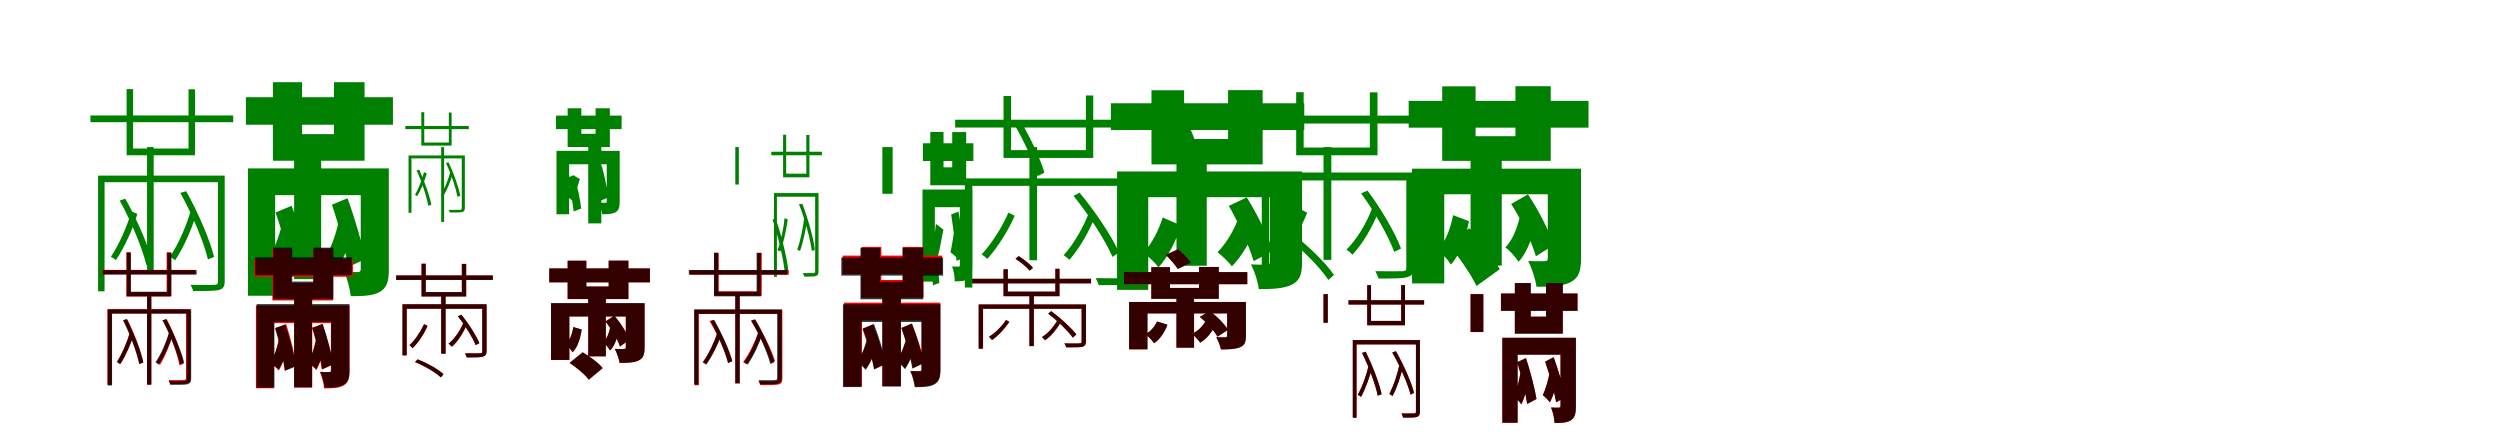 <?xml version="1.0" encoding="UTF-8"?>
<svg width="1700" height="300" xmlns="http://www.w3.org/2000/svg">
<rect width="100%" height="100%" fill="white"/>
<g fill="green" transform="translate(100 100) scale(0.1 -0.1)"><path d="M0.0 -0.0V-860.0H45.0V0.0ZM-333.0 -194.0V-981.0H-289.0V-239.0H504.0V-194.0ZM482.0 -194.0V-913.0C482.0 -931.0 477.0 -936.0 458.0 -937.0C439.0 -938.0 375.0 -938.0 296.0 -937.0C303.0 -950.0 311.0 -968.0 313.0 -979.0C408.0 -979.0 464.0 -979.0 491.0 -971.0C519.0 -963.0 528.0 -946.0 528.0 -912.0V-194.0ZM-106.0 -437.0C-134.0 -533.0 -188.0 -660.0 -246.0 -746.0C-234.0 -752.0 -221.0 -761.0 -212.0 -769.0C-152.0 -679.0 -99.0 -562.0 -66.0 -455.0ZM-385.0 215.0V169.0H586.0V215.0ZM-139.0 394.0V-56.0H326.0V393.0H282.0V-10.0H-95.0V394.0ZM-186.0 -364.0C-108.0 -504.0 -31.0 -691.0 -4.0 -804.0L38.0 -786.0C11.0 -675.0 -69.0 -491.0 -148.0 -351.0ZM297.0 -432.0C269.0 -531.0 215.0 -659.0 155.0 -746.0C167.0 -752.0 182.0 -762.0 191.0 -770.0C251.0 -679.0 303.0 -560.0 336.0 -452.0ZM226.0 -312.0C307.0 -456.0 387.0 -649.0 414.0 -764.0L456.0 -747.0C428.0 -633.0 347.0 -444.0 266.0 -300.0Z"/></g>
<g fill="green" transform="translate(200 100) scale(0.1 -0.1)"><path d="M0.0 0.0V-898.0H184.0V0.0ZM-314.0 -145.0V-1011.0H-129.0V-327.0H563.0V-145.0ZM453.0 -145.0V-830.0C453.0 -845.0 448.0 -850.0 433.0 -850.0C419.0 -850.0 375.0 -850.0 340.0 -848.0C361.0 -894.0 380.0 -964.0 385.0 -1014.0C468.0 -1014.0 532.0 -1012.0 581.0 -986.0C631.0 -957.0 644.0 -914.0 644.0 -832.0V-145.0ZM-72.0 -478.0C-90.0 -571.0 -126.0 -680.0 -170.0 -751.0C-143.0 -771.0 -106.0 -804.0 -87.0 -829.0C-37.0 -753.0 3.0 -641.0 30.0 -531.0ZM-328.0 339.0V152.0H672.0V339.0ZM-144.0 441.0V-93.0H479.0V441.0H271.0V88.0H54.0V441.0ZM-126.0 -445.0C-78.0 -584.0 -29.0 -766.0 -12.0 -875.0L105.0 -818.0C87.0 -713.0 34.0 -536.0 -17.0 -399.0ZM311.0 -469.0C294.0 -562.0 259.0 -672.0 216.0 -743.0C244.0 -762.0 280.0 -796.0 299.0 -820.0C347.0 -742.0 386.0 -631.0 412.0 -521.0ZM257.0 -392.0C304.0 -529.0 351.0 -709.0 367.0 -817.0L482.0 -762.0C464.0 -659.0 413.0 -484.0 363.0 -348.0Z"/></g>
<g fill="green" transform="translate(300 100) scale(0.1 -0.1)"><path d="M0.0 0.0V-509.0H20.0V0.0ZM-222.0 -57.0V-447.0H-202.0V-77.0H150.0V-57.0ZM140.0 -57.0V-416.0C140.0 -424.0 137.0 -426.0 128.0 -427.0C119.0 -427.0 88.0 -427.0 51.0 -427.0C54.0 -433.0 58.0 -440.0 59.0 -445.0C104.0 -445.0 131.0 -445.0 143.0 -442.0C156.0 -438.0 161.0 -430.0 161.0 -415.0V-57.0ZM-117.0 -171.0C-129.0 -217.0 -152.0 -280.0 -178.0 -325.0C-173.0 -328.0 -168.0 -330.0 -163.0 -334.0C-135.0 -287.0 -113.0 -231.0 -98.0 -179.0ZM-244.0 143.0V122.0H188.0V143.0ZM-135.0 237.0V10.0H71.0V235.0H52.0V31.0H-115.0V237.0ZM-167.0 -158.0C-132.0 -236.0 -98.0 -338.0 -88.0 -399.0L-67.0 -393.0C-77.0 -333.0 -113.0 -233.0 -149.0 -154.0ZM62.0 -170.0C49.0 -218.0 25.0 -282.0 -4.0 -327.0C2.0 -330.0 10.0 -334.0 13.0 -337.0C42.0 -289.0 64.0 -232.0 79.0 -180.0ZM32.0 -108.0C68.0 -183.0 101.0 -281.0 110.0 -338.0L130.0 -332.0C120.0 -276.0 86.0 -179.0 51.0 -105.0Z"/></g>
<g fill="green" transform="translate(400 100) scale(0.1 -0.1)"><path d="M0.0 0.0V-519.0H89.0V0.0ZM-216.0 -26.0V-457.0H-130.0V-117.0H177.0V-26.0ZM126.0 -26.0V-370.0C126.0 -377.0 124.0 -379.0 117.0 -379.0C110.0 -379.0 90.0 -379.0 74.0 -378.0C84.0 -400.0 92.0 -433.0 95.0 -457.0C133.0 -457.0 162.0 -456.0 185.0 -444.0C208.0 -430.0 214.0 -410.0 214.0 -371.0V-26.0ZM-105.0 -190.0C-113.0 -236.0 -131.0 -291.0 -151.0 -329.0C-139.0 -338.0 -122.0 -351.0 -113.0 -361.0C-91.0 -323.0 -71.0 -270.0 -57.0 -217.0ZM-219.0 214.0V122.0H227.0V214.0ZM-140.0 264.0V0.0H147.0V264.0H50.0V90.0H-47.0V264.0ZM-144.0 -207.0C-124.0 -282.0 -105.0 -380.0 -99.0 -438.0L-48.0 -418.0C-53.0 -362.0 -74.0 -267.0 -96.0 -192.0ZM66.0 -186.0C58.0 -233.0 43.0 -289.0 24.0 -327.0C37.0 -335.0 54.0 -349.0 63.0 -360.0C83.0 -319.0 101.0 -266.0 113.0 -212.0ZM43.0 -147.0C60.0 -219.0 77.0 -311.0 81.0 -366.0L136.0 -343.0C131.0 -293.0 112.0 -202.0 93.0 -130.0Z"/></g>
<g fill="green" transform="translate(500 100) scale(0.1 -0.1)"><path d="M0.0 -0.0V-255.0H24.0V0.0ZM263.0 -313.0V-882.0H283.0V-338.0H554.0V-313.0ZM543.0 -313.0V-843.0C543.0 -853.0 542.0 -856.0 532.0 -857.0C522.0 -857.0 496.0 -857.0 460.0 -857.0C464.0 -864.0 467.0 -876.0 469.0 -881.0C509.0 -881.0 535.0 -881.0 549.0 -877.0C562.0 -873.0 566.0 -862.0 566.0 -843.0V-313.0ZM335.0 -483.0C329.0 -547.0 312.0 -634.0 287.0 -702.0C294.0 -705.0 301.0 -707.0 306.0 -710.0C332.0 -641.0 345.0 -566.0 357.0 -493.0ZM245.0 -32.0V-56.0H589.0V-32.0ZM325.0 84.0V-206.0H504.0V82.0H483.0V-181.0H346.0V84.0ZM253.0 -491.0C293.0 -612.0 330.0 -771.0 337.0 -862.0L363.0 -859.0C355.0 -768.0 318.0 -611.0 276.0 -490.0ZM469.0 -480.0C461.0 -544.0 445.0 -630.0 421.0 -698.0C427.0 -700.0 434.0 -703.0 440.0 -707.0C465.0 -638.0 478.0 -563.0 490.0 -492.0ZM433.0 -389.0C474.0 -492.0 511.0 -628.0 520.0 -706.0L541.0 -700.0C533.0 -622.0 495.0 -488.0 456.0 -386.0Z"/></g>
<g fill="green" transform="translate(600 100) scale(0.1 -0.1)"><path d="M0.0 0.0V-318.0H70.0V0.0ZM273.0 -289.0V-915.0H357.0V-409.0H591.0V-289.0ZM527.0 -289.0V-801.0C527.0 -810.0 525.0 -813.0 518.0 -813.0C511.0 -813.0 492.0 -813.0 474.0 -812.0C485.0 -839.0 493.0 -885.0 492.0 -913.0C533.0 -913.0 560.0 -912.0 584.0 -896.0C606.0 -877.0 611.0 -849.0 611.0 -803.0V-289.0ZM364.0 -522.0C358.0 -587.0 346.0 -667.0 330.0 -724.0C343.0 -735.0 362.0 -750.0 372.0 -763.0C388.0 -707.0 402.0 -634.0 415.0 -561.0ZM276.0 26.0V-95.0H619.0V26.0ZM326.0 103.0V-260.0H570.0V102.0H475.0V-138.0H416.0V103.0ZM304.0 -588.0C324.0 -704.0 340.0 -854.0 344.0 -940.0L387.0 -924.0C384.0 -841.0 366.0 -695.0 344.0 -578.0ZM492.0 -527.0C487.0 -588.0 475.0 -663.0 463.0 -716.0C477.0 -725.0 495.0 -741.0 504.0 -752.0C517.0 -698.0 530.0 -633.0 541.0 -565.0ZM468.0 -458.0C484.0 -563.0 501.0 -698.0 504.0 -774.0L560.0 -750.0C555.0 -678.0 535.0 -546.0 518.0 -439.0Z"/></g>
<g fill="green" transform="translate(700 100) scale(0.1 -0.1)"><path d="M0.0 -0.0V-770.0H52.0V0.0ZM-439.0 -213.0V-955.0H-388.0V-264.0H684.0V-213.0ZM658.0 -213.0V-864.0C658.0 -885.0 653.0 -891.0 631.0 -891.0C611.0 -893.0 540.0 -893.0 451.0 -891.0C459.0 -906.0 468.0 -926.0 471.0 -939.0C578.0 -939.0 640.0 -939.0 671.0 -931.0C701.0 -921.0 710.0 -901.0 710.0 -864.0V-213.0ZM-143.0 -446.0C-182.0 -539.0 -256.0 -656.0 -325.0 -730.0C-312.0 -738.0 -296.0 -751.0 -286.0 -761.0C-216.0 -682.0 -143.0 -567.0 -100.0 -467.0ZM-505.0 186.0V133.0H770.0V186.0ZM-176.0 347.0V-74.0H434.0V351.0H384.0V-21.0H-125.0V347.0ZM-105.0 157.0C-37.0 45.0 30.0 -106.0 56.0 -198.0L102.0 -174.0C76.0 -82.0 6.0 66.0 -62.0 179.0ZM407.0 -440.0C371.0 -538.0 303.0 -659.0 233.0 -735.0C245.0 -744.0 263.0 -757.0 272.0 -767.0C343.0 -686.0 411.0 -567.0 450.0 -461.0ZM300.0 -332.0C404.0 -460.0 518.0 -637.0 565.0 -747.0L609.0 -717.0C562.0 -609.0 448.0 -438.0 341.0 -310.0Z"/></g>
<g fill="green" transform="translate(800 100) scale(0.1 -0.1)"><path d="M0.0 0.0V-807.0H206.0V0.0ZM-404.0 -166.0V-971.0H-192.0V-341.0H790.0V-166.0ZM636.0 -166.0V-778.0C636.0 -794.0 630.0 -799.0 613.0 -800.0C597.0 -800.0 546.0 -800.0 507.0 -798.0C531.0 -844.0 553.0 -913.0 560.0 -966.0C653.0 -966.0 726.0 -963.0 782.0 -937.0C839.0 -909.0 854.0 -866.0 854.0 -780.0V-166.0ZM-94.0 -479.0C-119.0 -563.0 -169.0 -659.0 -224.0 -719.0C-191.0 -743.0 -145.0 -787.0 -122.0 -818.0C-58.0 -748.0 -2.0 -638.0 30.0 -533.0ZM-446.0 298.0V116.0H869.0V298.0ZM-170.0 386.0V-118.0H586.0V387.0H351.0V55.0H52.0V386.0ZM-57.0 130.0C-10.0 13.0 39.0 -140.0 59.0 -231.0L197.0 -177.0C176.0 -87.0 123.0 62.0 73.0 175.0ZM423.0 -477.0C395.0 -560.0 339.0 -655.0 279.0 -715.0C311.0 -739.0 355.0 -782.0 377.0 -811.0C446.0 -742.0 507.0 -634.0 544.0 -531.0ZM356.0 -400.0C424.0 -517.0 495.0 -676.0 525.0 -776.0L656.0 -705.0C623.0 -608.0 550.0 -457.0 478.0 -342.0Z"/></g>
<g fill="green" transform="translate(900 100) scale(0.1 -0.1)"><path d="M0.0 -0.0V-767.0H53.0V0.0ZM-420.0 -173.0V-880.0H-369.0V-227.0H589.0V-173.0ZM563.0 -173.0V-818.0C563.0 -838.0 558.0 -843.0 536.0 -844.0C514.0 -845.0 442.0 -845.0 352.0 -844.0C361.0 -859.0 370.0 -880.0 374.0 -894.0C481.0 -894.0 543.0 -894.0 574.0 -883.0C606.0 -873.0 616.0 -855.0 616.0 -818.0V-173.0ZM-153.0 -425.0C-193.0 -521.0 -264.0 -642.0 -330.0 -709.0C-317.0 -716.0 -301.0 -732.0 -292.0 -743.0C-224.0 -671.0 -150.0 -549.0 -111.0 -446.0ZM-492.0 214.0V160.0H688.0V214.0ZM-186.0 373.0V-56.0H367.0V372.0H315.0V-3.0H-135.0V373.0ZM-241.0 -623.0C-136.0 -704.0 -21.0 -822.0 33.0 -904.0L71.0 -870.0C17.0 -789.0 -102.0 -674.0 -204.0 -595.0ZM332.0 -412.0C296.0 -512.0 225.0 -631.0 156.0 -697.0C169.0 -706.0 186.0 -720.0 196.0 -732.0C266.0 -660.0 337.0 -537.0 376.0 -432.0ZM255.0 -315.0C347.0 -438.0 442.0 -607.0 481.0 -713.0L527.0 -690.0C488.0 -585.0 392.0 -420.0 299.0 -296.0Z"/></g>
<g fill="green" transform="translate(1000 100) scale(0.1 -0.1)"><path d="M0.0 0.0V-806.0H212.0V0.0ZM-398.0 -147.0V-927.0H-179.0V-321.0H617.0V-147.0ZM525.0 -147.0V-754.0C525.0 -770.0 519.0 -776.0 501.0 -776.0C485.0 -777.0 432.0 -777.0 392.0 -774.0C416.0 -823.0 441.0 -896.0 448.0 -950.0C543.0 -950.0 619.0 -948.0 676.0 -921.0C735.0 -891.0 751.0 -846.0 751.0 -754.0V-147.0ZM-119.0 -463.0C-136.0 -551.0 -171.0 -647.0 -222.0 -700.0C-193.0 -724.0 -153.0 -767.0 -134.0 -799.0C-72.0 -733.0 -33.0 -614.0 -11.0 -504.0ZM-421.0 314.0V132.0H802.0V314.0ZM-193.0 413.0V-94.0H545.0V414.0H305.0V74.0H34.0V413.0ZM-157.0 -655.0C-82.0 -743.0 4.0 -866.0 40.0 -945.0L198.0 -831.0C157.0 -751.0 67.0 -636.0 -9.0 -552.0ZM342.0 -437.0C326.0 -528.0 291.0 -628.0 237.0 -682.0C268.0 -705.0 307.0 -750.0 326.0 -780.0C390.0 -713.0 429.0 -591.0 450.0 -476.0ZM276.0 -387.0C346.0 -495.0 416.0 -645.0 444.0 -743.0L565.0 -666.0C534.0 -570.0 462.0 -428.0 390.0 -322.0Z"/></g>
<g fill="red" transform="translate(100 200) scale(0.1 -0.1)"><path d="M0.0 0.0V-617.0H29.0V0.0ZM-270.0 -102.0V-616.0H-240.0V-131.0H280.0V-102.0ZM265.0 -102.0V-569.0C265.0 -580.0 261.0 -583.0 250.0 -584.0C238.0 -585.0 197.0 -585.0 147.0 -584.0C152.0 -592.0 157.0 -604.0 157.0 -611.0C219.0 -611.0 254.0 -611.0 271.0 -606.0C289.0 -601.0 295.0 -590.0 295.0 -568.0V-102.0ZM-117.0 -258.0C-134.0 -321.0 -167.0 -403.0 -203.0 -460.0C-195.0 -464.0 -186.0 -470.0 -180.0 -475.0C-143.0 -416.0 -111.0 -340.0 -90.0 -270.0ZM-306.0 165.0V135.0H330.0V165.0ZM-141.0 284.0V-17.0H162.0V284.0H133.0V13.0H-112.0V284.0ZM-159.0 -179.0C-112.0 -274.0 -67.0 -400.0 -53.0 -475.0L-26.0 -465.0C-39.0 -392.0 -86.0 -268.0 -134.0 -172.0ZM152.0 -256.0C135.0 -321.0 102.0 -407.0 64.0 -465.0C72.0 -469.0 82.0 -476.0 88.0 -481.0C125.0 -420.0 157.0 -341.0 178.0 -269.0ZM108.0 -177.0C158.0 -275.0 206.0 -407.0 220.0 -484.0L249.0 -474.0C233.0 -397.0 185.0 -269.0 134.0 -170.0Z"/></g>
<g fill="black" opacity=".8" transform="translate(100 200) scale(0.1 -0.1)"><path d="M0.0 0.0V-614.0H29.0V0.0ZM-267.0 -104.0V-621.0H-238.0V-133.0H284.0V-104.0ZM270.0 -104.0V-575.0C270.0 -587.0 266.0 -590.0 254.0 -591.0C241.0 -591.0 199.0 -591.0 147.0 -591.0C152.0 -599.0 157.0 -610.0 158.0 -617.0C221.0 -617.0 258.0 -617.0 275.0 -613.0C293.0 -607.0 300.0 -596.0 300.0 -574.0V-104.0ZM-115.0 -260.0C-134.0 -322.0 -169.0 -405.0 -206.0 -462.0C-199.0 -467.0 -191.0 -471.0 -184.0 -477.0C-145.0 -417.0 -111.0 -341.0 -89.0 -271.0ZM-300.0 163.0V133.0H337.0V163.0ZM-138.0 283.0V-14.0H166.0V282.0H138.0V16.0H-110.0V283.0ZM-164.0 -177.0C-116.0 -273.0 -69.0 -399.0 -53.0 -475.0L-25.0 -465.0C-41.0 -390.0 -90.0 -266.0 -139.0 -169.0ZM151.0 -257.0C132.0 -322.0 97.0 -406.0 57.0 -464.0C65.0 -468.0 75.0 -475.0 80.0 -479.0C120.0 -418.0 154.0 -341.0 175.0 -271.0ZM104.0 -178.0C157.0 -274.0 208.0 -401.0 225.0 -477.0L252.0 -466.0C235.0 -392.0 182.0 -266.0 130.0 -171.0Z"/></g>
<g fill="red" transform="translate(200 200) scale(0.1 -0.1)"><path d="M0.0 0.0V-635.0H123.0V0.0ZM-260.0 -78.0V-640.0H-138.0V-197.0H333.0V-78.0ZM250.0 -78.0V-518.0C250.0 -528.0 247.0 -531.0 237.0 -531.0C228.0 -531.0 198.0 -531.0 175.0 -530.0C189.0 -561.0 201.0 -608.0 204.0 -641.0C260.0 -641.0 303.0 -640.0 335.0 -622.0C369.0 -603.0 377.0 -574.0 377.0 -520.0V-78.0ZM-101.0 -287.0C-112.0 -349.0 -132.0 -423.0 -159.0 -472.0C-141.0 -484.0 -117.0 -505.0 -104.0 -520.0C-74.0 -468.0 -51.0 -394.0 -35.0 -321.0ZM-271.0 239.0V118.0H400.0V239.0ZM-148.0 310.0V-43.0H265.0V310.0H130.0V75.0H-19.0V310.0ZM-126.0 -229.0C-98.0 -324.0 -71.0 -447.0 -64.0 -521.0L14.0 -489.0C6.0 -418.0 -24.0 -297.0 -54.0 -204.0ZM152.0 -281.0C142.0 -344.0 123.0 -420.0 98.0 -470.0C116.0 -482.0 139.0 -502.0 152.0 -517.0C180.0 -463.0 202.0 -388.0 217.0 -314.0ZM122.0 -229.0C151.0 -321.0 179.0 -441.0 188.0 -513.0L264.0 -480.0C255.0 -411.0 224.0 -294.0 193.0 -203.0Z"/></g>
<g fill="black" opacity=".8" transform="translate(200 200) scale(0.1 -0.1)"><path d="M0.0 0.0V-634.0H122.0V0.0ZM-255.0 -68.0V-636.0H-134.0V-188.0H326.0V-68.0ZM252.0 -68.0V-517.0C252.0 -527.0 248.0 -530.0 239.0 -530.0C229.0 -530.0 201.0 -530.0 178.0 -528.0C192.0 -558.0 204.0 -603.0 208.0 -636.0C261.0 -636.0 303.0 -635.0 335.0 -618.0C367.0 -599.0 376.0 -572.0 376.0 -518.0V-68.0ZM-95.0 -285.0C-107.0 -346.0 -132.0 -417.0 -161.0 -465.0C-143.0 -478.0 -119.0 -499.0 -106.0 -514.0C-74.0 -464.0 -46.0 -392.0 -27.0 -321.0ZM-264.0 250.0V128.0H392.0V250.0ZM-142.0 316.0V-34.0H267.0V316.0H131.0V85.0H-13.0V316.0ZM-130.0 -232.0C-101.0 -326.0 -72.0 -448.0 -62.0 -521.0L12.0 -490.0C3.0 -419.0 -29.0 -300.0 -60.0 -207.0ZM158.0 -280.0C146.0 -342.0 123.0 -414.0 94.0 -462.0C112.0 -474.0 136.0 -495.0 149.0 -511.0C180.0 -459.0 207.0 -387.0 225.0 -315.0ZM124.0 -229.0C153.0 -320.0 182.0 -439.0 191.0 -511.0L267.0 -476.0C256.0 -409.0 225.0 -293.0 194.0 -202.0Z"/></g>
<g fill="red" transform="translate(300 200) scale(0.1 -0.1)"><path d="M0.0 0.0V-405.0H30.0V0.0ZM-263.0 -69.0V-416.0H-234.0V-99.0H293.0V-69.0ZM279.0 -69.0V-389.0C279.0 -399.0 276.0 -402.0 264.0 -402.0C252.0 -403.0 212.0 -403.0 162.0 -402.0C167.0 -411.0 172.0 -422.0 174.0 -430.0C234.0 -430.0 268.0 -430.0 285.0 -424.0C303.0 -418.0 308.0 -409.0 308.0 -389.0V-69.0ZM-116.0 -204.0C-139.0 -255.0 -180.0 -317.0 -216.0 -347.0C-209.0 -351.0 -200.0 -361.0 -195.0 -368.0C-158.0 -335.0 -115.0 -269.0 -93.0 -216.0ZM-306.0 127.0V97.0H351.0V127.0ZM-134.0 206.0V-16.0H170.0V206.0H140.0V13.0H-105.0V206.0ZM-178.0 -462.0C-113.0 -488.0 -39.0 -531.0 -2.0 -566.0L16.0 -544.0C-21.0 -510.0 -97.0 -468.0 -160.0 -444.0ZM151.0 -195.0C130.0 -248.0 89.0 -308.0 51.0 -337.0C58.0 -342.0 67.0 -351.0 73.0 -358.0C111.0 -326.0 153.0 -260.0 175.0 -205.0ZM114.0 -151.0C162.0 -210.0 212.0 -293.0 234.0 -347.0L260.0 -334.0C238.0 -281.0 187.0 -200.0 138.0 -140.0Z"/></g>
<g fill="black" opacity=".8" transform="translate(300 200) scale(0.1 -0.1)"><path d="M0.0 0.0V-405.0H30.0V0.0ZM-263.0 -69.0V-417.0H-235.0V-100.0H294.0V-69.0ZM280.0 -69.0V-389.0C280.0 -400.0 277.0 -402.0 264.0 -403.0C252.0 -403.0 212.0 -403.0 162.0 -403.0C167.0 -412.0 172.0 -423.0 175.0 -431.0C234.0 -431.0 268.0 -431.0 285.0 -425.0C303.0 -418.0 309.0 -409.0 309.0 -389.0V-69.0ZM-116.0 -204.0C-140.0 -255.0 -181.0 -317.0 -216.0 -348.0C-209.0 -352.0 -201.0 -361.0 -196.0 -368.0C-158.0 -335.0 -115.0 -269.0 -93.0 -216.0ZM-306.0 127.0V96.0H351.0V127.0ZM-133.0 207.0V-16.0H170.0V205.0H141.0V14.0H-105.0V207.0ZM-178.0 -462.0C-114.0 -488.0 -40.0 -531.0 -2.0 -567.0L16.0 -545.0C-21.0 -509.0 -98.0 -468.0 -160.0 -443.0ZM151.0 -195.0C130.0 -248.0 88.0 -308.0 49.0 -337.0C57.0 -343.0 67.0 -351.0 72.0 -358.0C112.0 -325.0 153.0 -259.0 174.0 -206.0ZM112.0 -150.0C162.0 -210.0 213.0 -293.0 235.0 -346.0L260.0 -333.0C238.0 -281.0 186.0 -200.0 137.0 -140.0Z"/></g>
<g fill="red" transform="translate(400 200) scale(0.1 -0.1)"><path d="M0.0 0.0V-423.0H120.0V0.0ZM-253.0 -63.0V-448.0H-129.0V-152.0H293.0V-63.0ZM255.0 -63.0V-361.0C255.0 -370.0 252.0 -373.0 242.0 -373.0C233.0 -374.0 203.0 -374.0 181.0 -372.0C194.0 -399.0 208.0 -438.0 213.0 -468.0C266.0 -468.0 309.0 -467.0 341.0 -452.0C374.0 -436.0 383.0 -412.0 383.0 -361.0V-63.0ZM-101.0 -224.0C-109.0 -269.0 -125.0 -317.0 -153.0 -340.0C-138.0 -353.0 -117.0 -378.0 -107.0 -396.0C-72.0 -364.0 -54.0 -299.0 -45.0 -241.0ZM-265.0 174.0V80.0H420.0V174.0ZM-140.0 227.0V-34.0H273.0V227.0H139.0V51.0H-13.0V227.0ZM-126.0 -468.0C-78.0 -500.0 -21.0 -548.0 4.0 -582.0L98.0 -503.0C70.0 -468.0 10.0 -424.0 -38.0 -395.0ZM153.0 -203.0C146.0 -251.0 131.0 -303.0 101.0 -327.0C117.0 -340.0 138.0 -366.0 148.0 -383.0C184.0 -350.0 202.0 -282.0 210.0 -219.0ZM116.0 -186.0C158.0 -236.0 199.0 -307.0 216.0 -356.0L280.0 -311.0C262.0 -262.0 220.0 -195.0 177.0 -147.0Z"/></g>
<g fill="black" opacity=".8" transform="translate(400 200) scale(0.1 -0.1)"><path d="M0.0 0.0V-423.0H119.0V0.0ZM-253.0 -61.0V-447.0H-128.0V-152.0H293.0V-61.0ZM256.0 -61.0V-361.0C256.0 -370.0 253.0 -373.0 242.0 -373.0C233.0 -374.0 203.0 -374.0 181.0 -372.0C194.0 -398.0 209.0 -438.0 214.0 -467.0C266.0 -467.0 308.0 -466.0 341.0 -452.0C374.0 -436.0 383.0 -412.0 383.0 -360.0V-61.0ZM-101.0 -224.0C-108.0 -269.0 -125.0 -316.0 -153.0 -339.0C-138.0 -353.0 -117.0 -377.0 -107.0 -395.0C-73.0 -364.0 -53.0 -299.0 -44.0 -241.0ZM-265.0 175.0V80.0H419.0V175.0ZM-140.0 227.0V-33.0H273.0V228.0H139.0V52.0H-13.0V227.0ZM-127.0 -468.0C-78.0 -500.0 -21.0 -548.0 4.0 -581.0L98.0 -503.0C70.0 -467.0 11.0 -425.0 -38.0 -396.0ZM154.0 -203.0C146.0 -252.0 131.0 -302.0 100.0 -327.0C117.0 -339.0 138.0 -365.0 148.0 -383.0C184.0 -350.0 203.0 -282.0 210.0 -219.0ZM117.0 -186.0C158.0 -236.0 200.0 -306.0 216.0 -356.0L280.0 -310.0C261.0 -262.0 220.0 -196.0 178.0 -147.0Z"/></g>
<g fill="red" transform="translate(500 200) scale(0.1 -0.1)"><path d="M0.0 0.0V-605.0H30.0V0.0ZM-277.0 -106.0V-620.0H-248.0V-135.0H303.0V-106.0ZM290.0 -106.0V-576.0C290.0 -588.0 286.0 -592.0 273.0 -592.0C260.0 -593.0 214.0 -593.0 158.0 -592.0C163.0 -601.0 168.0 -612.0 170.0 -619.0C237.0 -619.0 276.0 -619.0 295.0 -614.0C314.0 -609.0 320.0 -598.0 320.0 -575.0V-106.0ZM-120.0 -262.0C-141.0 -325.0 -181.0 -408.0 -223.0 -464.0C-215.0 -468.0 -207.0 -474.0 -201.0 -479.0C-158.0 -420.0 -118.0 -344.0 -94.0 -274.0ZM-309.0 162.0V132.0H363.0V162.0ZM-143.0 280.0V-11.0H180.0V280.0H150.0V19.0H-113.0V280.0ZM-175.0 -183.0C-121.0 -273.0 -68.0 -394.0 -49.0 -468.0L-20.0 -455.0C-40.0 -383.0 -95.0 -264.0 -149.0 -174.0ZM156.0 -260.0C135.0 -323.0 95.0 -406.0 53.0 -462.0C61.0 -466.0 70.0 -472.0 76.0 -477.0C119.0 -419.0 158.0 -342.0 182.0 -273.0ZM106.0 -181.0C163.0 -272.0 221.0 -394.0 243.0 -468.0L270.0 -455.0C248.0 -382.0 189.0 -262.0 132.0 -172.0Z"/></g>
<g fill="black" opacity=".8" transform="translate(500 200) scale(0.1 -0.1)"><path d="M0.0 0.0V-608.0H30.0V0.0ZM-280.0 -104.0V-615.0H-251.0V-134.0H300.0V-104.0ZM285.0 -104.0V-569.0C285.0 -581.0 281.0 -584.0 268.0 -585.0C255.0 -586.0 212.0 -586.0 158.0 -585.0C163.0 -594.0 168.0 -605.0 170.0 -613.0C234.0 -613.0 272.0 -613.0 290.0 -608.0C309.0 -602.0 316.0 -591.0 316.0 -569.0V-104.0ZM-122.0 -261.0C-142.0 -323.0 -179.0 -406.0 -218.0 -462.0C-211.0 -466.0 -202.0 -472.0 -196.0 -478.0C-155.0 -419.0 -118.0 -342.0 -95.0 -273.0ZM-316.0 164.0V133.0H354.0V164.0ZM-145.0 282.0V-15.0H174.0V281.0H145.0V16.0H-116.0V282.0ZM-168.0 -185.0C-117.0 -275.0 -67.0 -395.0 -49.0 -469.0L-21.0 -456.0C-39.0 -384.0 -92.0 -266.0 -143.0 -176.0ZM158.0 -258.0C138.0 -323.0 101.0 -407.0 60.0 -463.0C68.0 -467.0 79.0 -474.0 84.0 -480.0C125.0 -420.0 161.0 -342.0 184.0 -271.0ZM109.0 -180.0C164.0 -274.0 219.0 -400.0 238.0 -475.0L266.0 -463.0C246.0 -389.0 191.0 -266.0 136.0 -172.0Z"/></g>
<g fill="red" transform="translate(600 200) scale(0.1 -0.1)"><path d="M0.0 0.0V-626.0H126.0V0.0ZM-261.0 -58.0V-628.0H-139.0V-178.0H332.0V-58.0ZM267.0 -58.0V-511.0C267.0 -521.0 264.0 -524.0 254.0 -524.0C245.0 -524.0 216.0 -524.0 193.0 -523.0C206.0 -552.0 219.0 -596.0 223.0 -628.0C277.0 -628.0 320.0 -627.0 352.0 -610.0C385.0 -592.0 394.0 -565.0 394.0 -512.0V-58.0ZM-93.0 -284.0C-108.0 -343.0 -138.0 -412.0 -171.0 -456.0C-153.0 -469.0 -128.0 -492.0 -115.0 -509.0C-77.0 -461.0 -45.0 -391.0 -23.0 -321.0ZM-270.0 262.0V137.0H406.0V262.0ZM-143.0 321.0V-24.0H280.0V321.0H138.0V96.0H-7.0V321.0ZM-136.0 -236.0C-103.0 -325.0 -68.0 -442.0 -55.0 -512.0L21.0 -475.0C8.0 -408.0 -30.0 -294.0 -65.0 -206.0ZM173.0 -278.0C158.0 -337.0 128.0 -406.0 95.0 -450.0C113.0 -463.0 138.0 -486.0 151.0 -503.0C189.0 -455.0 221.0 -385.0 243.0 -315.0ZM130.0 -230.0C163.0 -318.0 196.0 -434.0 208.0 -503.0L285.0 -466.0C272.0 -400.0 236.0 -287.0 201.0 -200.0Z"/></g>
<g fill="black" opacity=".8" transform="translate(600 200) scale(0.1 -0.1)"><path d="M0.0 0.0V-628.0H126.0V0.0ZM-268.0 -69.0V-632.0H-142.0V-189.0H341.0V-69.0ZM266.0 -69.0V-512.0C266.0 -522.0 262.0 -525.0 252.0 -525.0C242.0 -525.0 213.0 -525.0 189.0 -524.0C204.0 -554.0 216.0 -600.0 220.0 -633.0C276.0 -633.0 319.0 -632.0 352.0 -615.0C386.0 -596.0 395.0 -568.0 395.0 -513.0V-69.0ZM-101.0 -286.0C-113.0 -346.0 -139.0 -417.0 -169.0 -463.0C-151.0 -477.0 -126.0 -499.0 -113.0 -515.0C-78.0 -466.0 -50.0 -393.0 -31.0 -321.0ZM-279.0 249.0V126.0H413.0V249.0ZM-149.0 314.0V-35.0H278.0V315.0H138.0V84.0H-15.0V314.0ZM-132.0 -234.0C-100.0 -323.0 -68.0 -441.0 -56.0 -511.0L23.0 -474.0C12.0 -405.0 -23.0 -292.0 -57.0 -203.0ZM166.0 -280.0C153.0 -341.0 129.0 -412.0 99.0 -459.0C117.0 -471.0 142.0 -494.0 155.0 -511.0C188.0 -459.0 216.0 -386.0 234.0 -314.0ZM129.0 -230.0C161.0 -319.0 193.0 -436.0 204.0 -507.0L282.0 -469.0C270.0 -402.0 235.0 -289.0 201.0 -201.0Z"/></g>
<g fill="red" transform="translate(700 200) scale(0.1 -0.1)"><path d="M0.0 0.0V-353.0H30.0V0.0ZM-345.0 -70.0V-371.0H-315.0V-99.0H370.0V-70.0ZM355.0 -70.0V-321.0C355.0 -332.0 352.0 -335.0 340.0 -335.0C329.0 -336.0 289.0 -336.0 238.0 -335.0C243.0 -343.0 248.0 -354.0 250.0 -362.0C311.0 -362.0 345.0 -362.0 363.0 -357.0C380.0 -351.0 384.0 -341.0 384.0 -321.0V-70.0ZM-159.0 -176.0C-186.0 -218.0 -235.0 -267.0 -276.0 -290.0C-269.0 -295.0 -259.0 -305.0 -254.0 -312.0C-214.0 -285.0 -163.0 -231.0 -136.0 -188.0ZM-389.0 104.0V74.0H419.0V104.0ZM-176.0 168.0V-14.0H205.0V172.0H176.0V16.0H-147.0V168.0ZM-95.0 240.0C-58.0 218.0 -18.0 184.0 2.0 160.0L24.0 179.0C4.0 204.0 -37.0 236.0 -73.0 258.0ZM194.0 -171.0C171.0 -216.0 127.0 -268.0 86.0 -292.0C92.0 -298.0 102.0 -307.0 107.0 -314.0C148.0 -286.0 194.0 -229.0 218.0 -181.0ZM128.0 -133.0C190.0 -180.0 261.0 -249.0 295.0 -296.0L319.0 -275.0C285.0 -229.0 214.0 -164.0 149.0 -116.0Z"/></g>
<g fill="black" opacity=".8" transform="translate(700 200) scale(0.1 -0.1)"><path d="M0.0 0.0V-354.0H30.0V0.0ZM-345.0 -71.0V-371.0H-316.0V-100.0H371.0V-71.0ZM355.0 -71.0V-321.0C355.0 -333.0 352.0 -335.0 339.0 -335.0C328.0 -336.0 288.0 -336.0 238.0 -335.0C243.0 -344.0 248.0 -354.0 251.0 -362.0C311.0 -362.0 346.0 -362.0 363.0 -358.0C379.0 -351.0 385.0 -340.0 385.0 -321.0V-71.0ZM-159.0 -176.0C-186.0 -218.0 -236.0 -267.0 -275.0 -290.0C-269.0 -296.0 -260.0 -305.0 -254.0 -312.0C-214.0 -285.0 -163.0 -230.0 -137.0 -188.0ZM-389.0 104.0V73.0H419.0V104.0ZM-176.0 169.0V-14.0H204.0V172.0H177.0V17.0H-147.0V169.0ZM-95.0 240.0C-59.0 218.0 -19.0 184.0 2.0 159.0L24.0 178.0C4.0 204.0 -38.0 236.0 -73.0 259.0ZM194.0 -171.0C171.0 -217.0 126.0 -268.0 85.0 -292.0C91.0 -299.0 102.0 -308.0 106.0 -314.0C149.0 -286.0 194.0 -229.0 217.0 -181.0ZM127.0 -132.0C190.0 -180.0 262.0 -249.0 296.0 -296.0L319.0 -274.0C285.0 -230.0 213.0 -164.0 148.0 -116.0Z"/></g>
<g fill="red" transform="translate(800 200) scale(0.1 -0.1)"><path d="M0.0 0.0V-364.0H120.0V0.0ZM-322.0 -54.0V-376.0H-198.0V-131.0H430.0V-54.0ZM344.0 -54.0V-282.0C344.0 -291.0 341.0 -293.0 331.0 -294.0C322.0 -294.0 292.0 -294.0 270.0 -293.0C283.0 -316.0 297.0 -349.0 302.0 -376.0C355.0 -376.0 398.0 -375.0 430.0 -362.0C463.0 -349.0 472.0 -328.0 472.0 -283.0V-54.0ZM-132.0 -186.0C-147.0 -220.0 -176.0 -255.0 -210.0 -273.0C-191.0 -287.0 -165.0 -315.0 -152.0 -334.0C-111.0 -307.0 -78.0 -255.0 -62.0 -208.0ZM-356.0 149.0V67.0H482.0V149.0ZM-171.0 183.0V-32.0H287.0V184.0H153.0V42.0H-44.0V183.0ZM-72.0 267.0C-42.0 238.0 -7.0 197.0 9.0 171.0L97.0 213.0C79.0 241.0 42.0 280.0 11.0 306.0ZM199.0 -181.0C181.0 -216.0 146.0 -252.0 106.0 -271.0C124.0 -285.0 149.0 -312.0 161.0 -330.0C208.0 -304.0 246.0 -251.0 267.0 -203.0ZM158.0 -155.0C206.0 -193.0 256.0 -249.0 279.0 -289.0L351.0 -243.0C326.0 -202.0 276.0 -151.0 226.0 -116.0Z"/></g>
<g fill="black" opacity=".8" transform="translate(800 200) scale(0.1 -0.1)"><path d="M0.0 0.0V-364.0H119.0V0.0ZM-322.0 -53.0V-375.0H-197.0V-131.0H430.0V-53.0ZM345.0 -53.0V-282.0C345.0 -290.0 341.0 -293.0 331.0 -294.0C322.0 -294.0 291.0 -294.0 270.0 -293.0C284.0 -315.0 297.0 -348.0 303.0 -376.0C355.0 -376.0 397.0 -374.0 430.0 -362.0C463.0 -349.0 472.0 -328.0 472.0 -282.0V-53.0ZM-132.0 -186.0C-146.0 -219.0 -177.0 -254.0 -210.0 -273.0C-191.0 -287.0 -165.0 -315.0 -152.0 -334.0C-112.0 -307.0 -77.0 -254.0 -61.0 -208.0ZM-357.0 150.0V68.0H481.0V150.0ZM-171.0 183.0V-32.0H288.0V185.0H153.0V42.0H-44.0V183.0ZM-73.0 267.0C-43.0 238.0 -8.0 197.0 9.0 172.0L97.0 213.0C79.0 242.0 43.0 279.0 11.0 305.0ZM199.0 -182.0C181.0 -216.0 146.0 -252.0 106.0 -270.0C124.0 -285.0 149.0 -312.0 161.0 -330.0C208.0 -304.0 247.0 -251.0 267.0 -203.0ZM159.0 -155.0C206.0 -193.0 256.0 -248.0 279.0 -290.0L351.0 -242.0C325.0 -202.0 276.0 -152.0 226.0 -116.0Z"/></g>
<g fill="red" transform="translate(900 200) scale(0.1 -0.1)"><path d="M0.0 0.0V-194.0H29.0V0.0ZM199.0 -312.0V-840.0H225.0V-342.0H642.0V-312.0ZM629.0 -312.0V-796.0C629.0 -807.0 627.0 -811.0 616.0 -811.0C605.0 -812.0 573.0 -812.0 530.0 -811.0C535.0 -820.0 539.0 -833.0 541.0 -840.0C590.0 -840.0 619.0 -840.0 636.0 -835.0C651.0 -829.0 655.0 -818.0 655.0 -796.0V-312.0ZM308.0 -482.0C294.0 -545.0 265.0 -627.0 233.0 -684.0C241.0 -688.0 250.0 -694.0 255.0 -699.0C287.0 -640.0 314.0 -564.0 332.0 -494.0ZM170.0 -42.0V-71.0H684.0V-42.0ZM297.0 61.0V-212.0H554.0V61.0H528.0V-183.0H323.0V61.0ZM262.0 -400.0C308.0 -492.0 354.0 -617.0 369.0 -691.0L395.0 -680.0C379.0 -606.0 333.0 -484.0 286.0 -392.0ZM517.0 -476.0C504.0 -540.0 478.0 -621.0 448.0 -678.0C454.0 -682.0 462.0 -688.0 469.0 -693.0C500.0 -635.0 525.0 -558.0 542.0 -489.0ZM468.0 -397.0C520.0 -488.0 572.0 -610.0 593.0 -684.0L616.0 -671.0C597.0 -598.0 544.0 -478.0 492.0 -388.0Z"/></g>
<g fill="black" opacity=".8" transform="translate(900 200) scale(0.1 -0.1)"><path d="M0.0 0.0V-195.0H29.0V0.0ZM199.0 -313.0V-841.0H224.0V-342.0H642.0V-313.0ZM628.0 -313.0V-796.0C628.0 -807.0 627.0 -811.0 615.0 -811.0C604.0 -812.0 573.0 -812.0 530.0 -811.0C535.0 -820.0 539.0 -833.0 542.0 -840.0C590.0 -840.0 620.0 -840.0 636.0 -835.0C651.0 -830.0 656.0 -817.0 656.0 -796.0V-313.0ZM307.0 -482.0C294.0 -545.0 265.0 -627.0 233.0 -685.0C241.0 -689.0 250.0 -694.0 255.0 -699.0C287.0 -639.0 314.0 -563.0 331.0 -494.0ZM170.0 -42.0V-71.0H684.0V-42.0ZM297.0 61.0V-212.0H554.0V61.0H528.0V-182.0H323.0V61.0ZM262.0 -400.0C308.0 -493.0 354.0 -617.0 369.0 -691.0L395.0 -681.0C379.0 -606.0 332.0 -483.0 287.0 -391.0ZM517.0 -476.0C504.0 -540.0 478.0 -621.0 447.0 -678.0C454.0 -682.0 462.0 -688.0 469.0 -694.0C501.0 -634.0 525.0 -558.0 541.0 -489.0ZM467.0 -397.0C520.0 -488.0 573.0 -610.0 592.0 -684.0L615.0 -671.0C597.0 -598.0 543.0 -478.0 492.0 -388.0Z"/></g>
<g fill="red" transform="translate(1000 200) scale(0.1 -0.1)"><path d="M0.0 0.0V-257.0H87.0V0.0ZM216.0 -297.0V-875.0H319.0V-411.0H684.0V-297.0ZM611.0 -297.0V-759.0C611.0 -769.0 609.0 -772.0 601.0 -772.0C592.0 -772.0 568.0 -772.0 547.0 -771.0C559.0 -800.0 570.0 -846.0 571.0 -876.0C619.0 -876.0 654.0 -875.0 682.0 -858.0C710.0 -840.0 716.0 -811.0 716.0 -761.0V-297.0ZM342.0 -517.0C333.0 -578.0 317.0 -650.0 295.0 -697.0C311.0 -710.0 334.0 -733.0 345.0 -749.0C370.0 -699.0 389.0 -625.0 402.0 -553.0ZM207.0 4.0V-113.0H727.0V4.0ZM301.0 75.0V-268.0H627.0V75.0H513.0V-153.0H409.0V75.0ZM317.0 -463.0C346.0 -555.0 374.0 -676.0 385.0 -747.0L448.0 -713.0C437.0 -644.0 406.0 -526.0 376.0 -435.0ZM540.0 -519.0C531.0 -576.0 513.0 -643.0 491.0 -687.0C507.0 -699.0 528.0 -721.0 539.0 -736.0C564.0 -689.0 584.0 -621.0 598.0 -554.0ZM507.0 -459.0C538.0 -548.0 570.0 -666.0 582.0 -736.0L645.0 -700.0C632.0 -632.0 597.0 -518.0 565.0 -429.0Z"/></g>
<g fill="black" opacity=".8" transform="translate(1000 200) scale(0.1 -0.1)"><path d="M0.0 0.0V-258.0H86.0V0.0ZM216.0 -297.0V-874.0H320.0V-412.0H685.0V-297.0ZM612.0 -297.0V-759.0C612.0 -769.0 609.0 -772.0 600.0 -772.0C592.0 -773.0 568.0 -773.0 547.0 -771.0C560.0 -799.0 571.0 -846.0 571.0 -876.0C619.0 -876.0 653.0 -875.0 682.0 -858.0C710.0 -839.0 716.0 -811.0 716.0 -760.0V-297.0ZM341.0 -517.0C333.0 -578.0 317.0 -649.0 295.0 -697.0C311.0 -710.0 334.0 -732.0 345.0 -750.0C370.0 -699.0 389.0 -624.0 402.0 -553.0ZM206.0 4.0V-114.0H727.0V4.0ZM301.0 75.0V-269.0H627.0V75.0H513.0V-154.0H409.0V75.0ZM317.0 -463.0C346.0 -555.0 374.0 -676.0 385.0 -747.0L448.0 -713.0C437.0 -643.0 407.0 -527.0 377.0 -435.0ZM540.0 -519.0C531.0 -576.0 512.0 -643.0 491.0 -687.0C507.0 -699.0 529.0 -721.0 539.0 -736.0C564.0 -689.0 585.0 -621.0 598.0 -554.0ZM507.0 -459.0C538.0 -548.0 570.0 -666.0 582.0 -736.0L645.0 -700.0C631.0 -632.0 597.0 -519.0 565.0 -429.0Z"/></g>
</svg>
